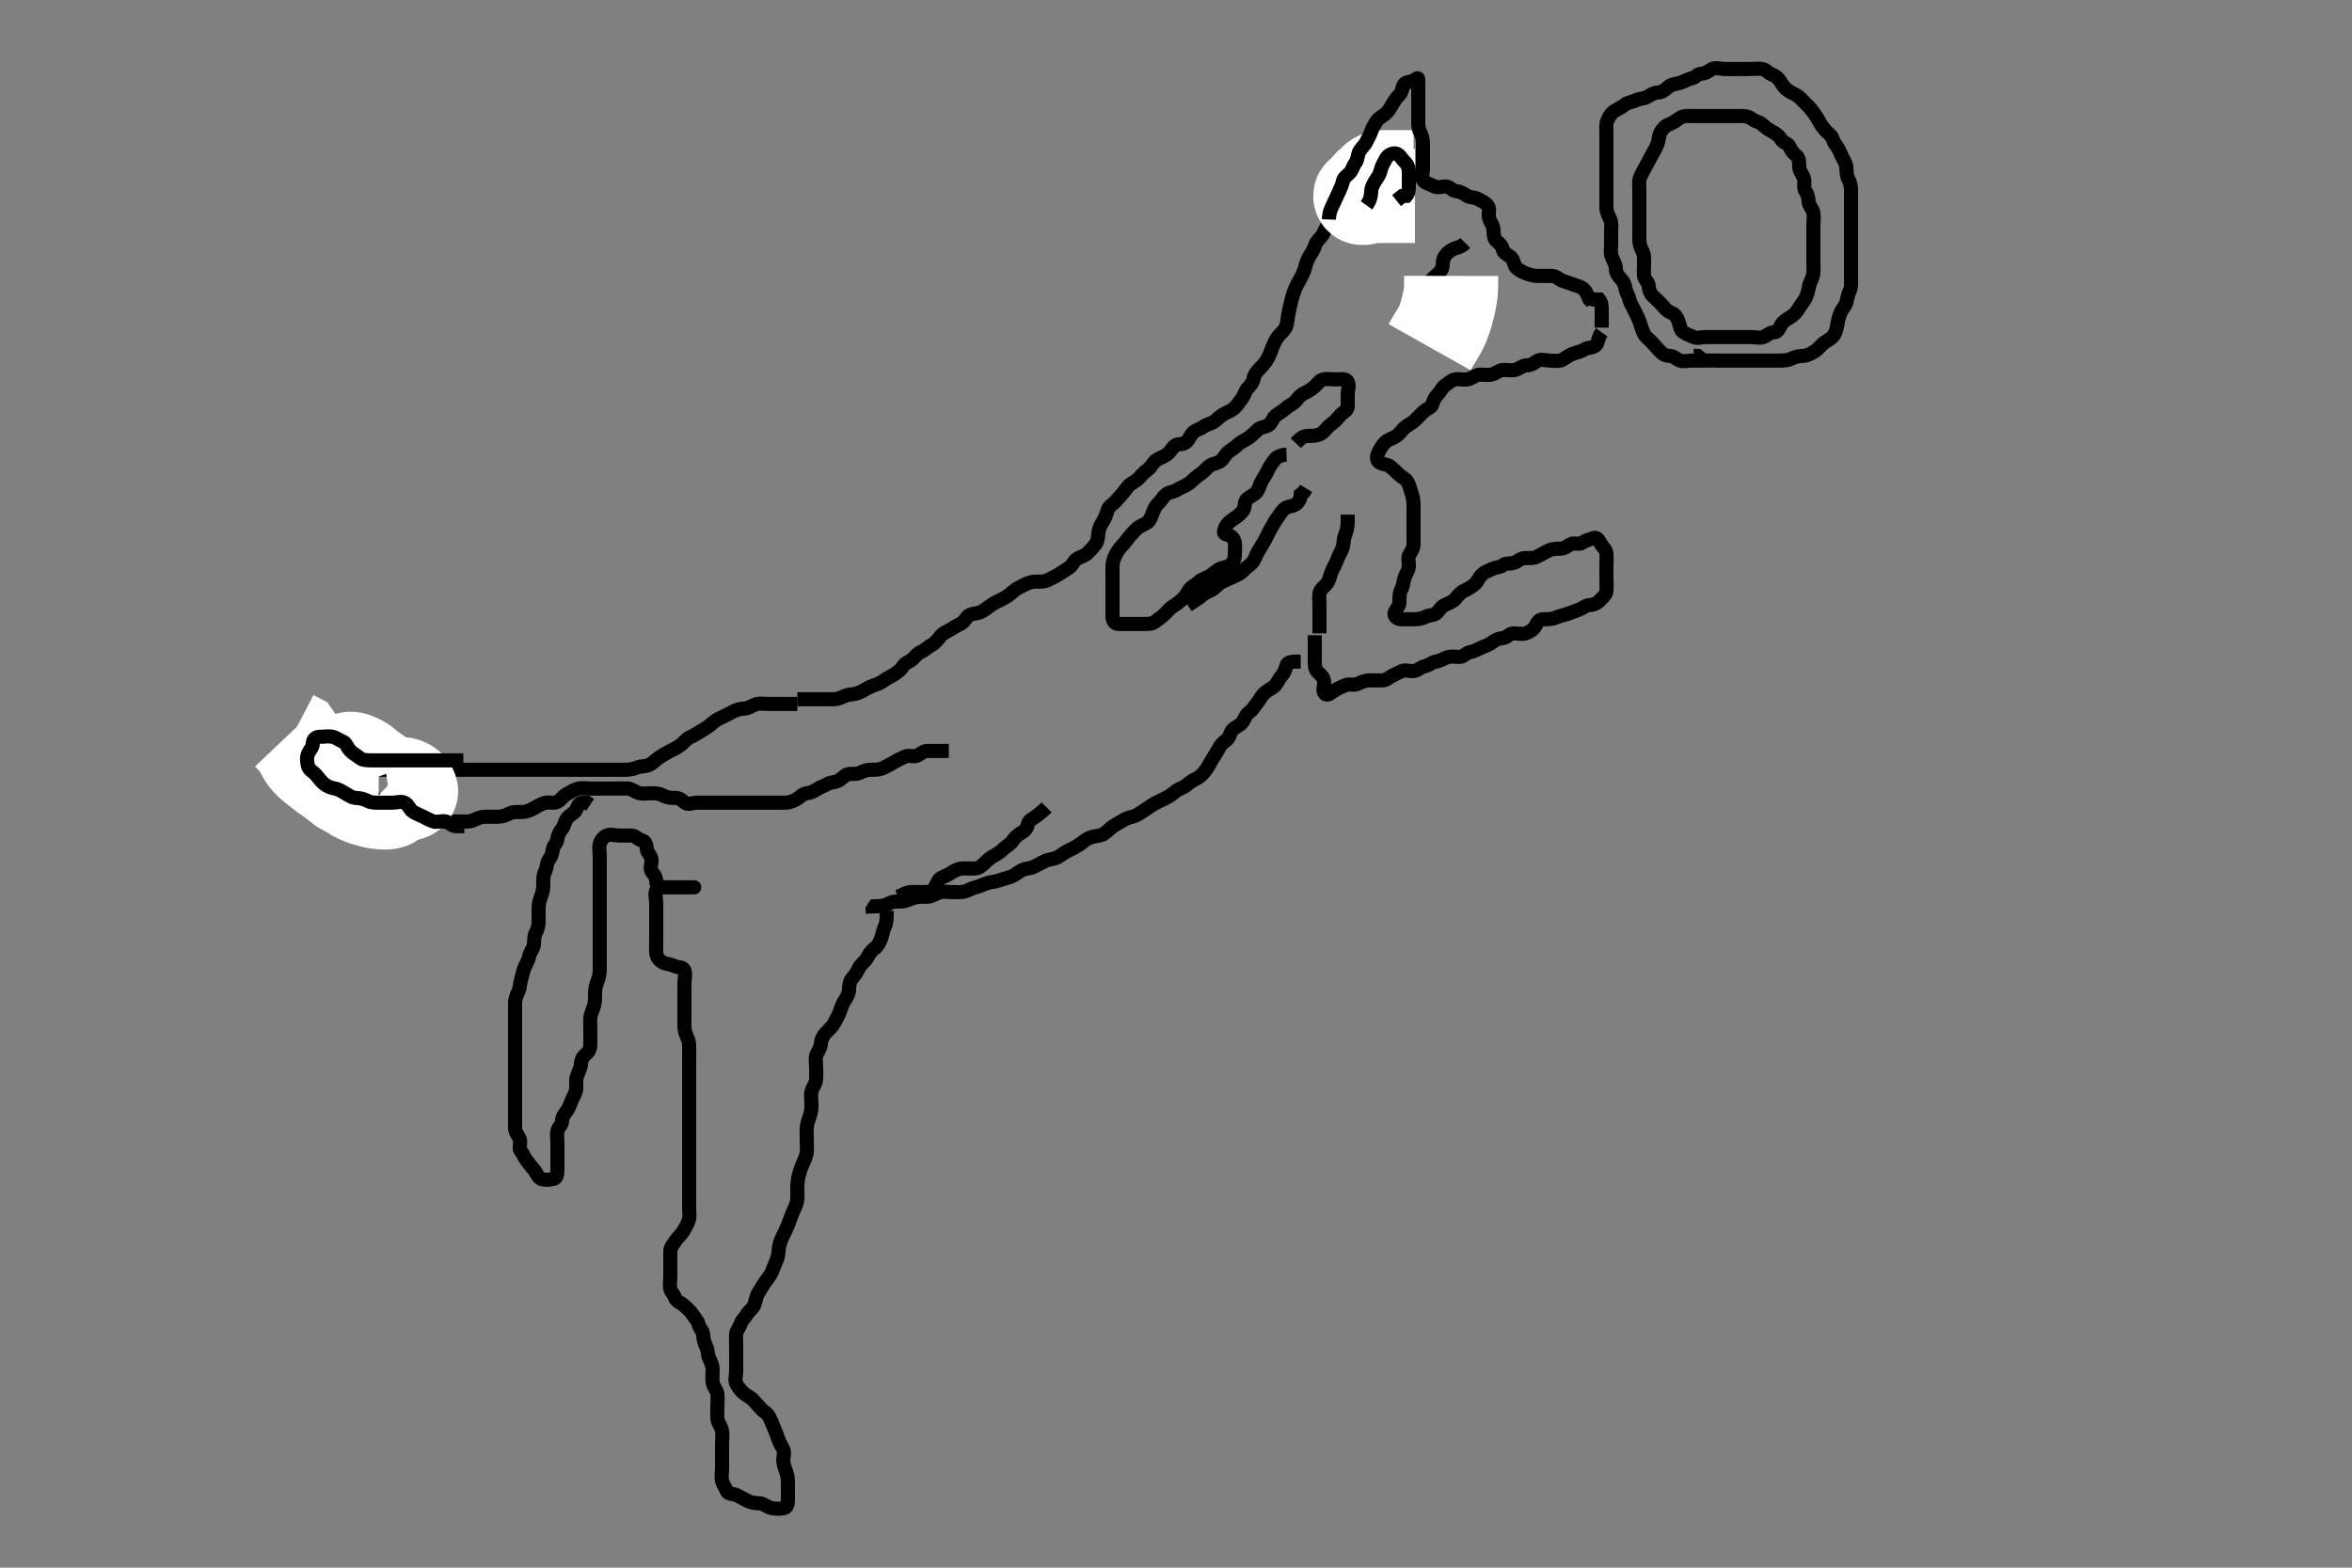 <svg width="500" height="333.333" xmlns="http://www.w3.org/2000/svg" xmlns:svg="http://www.w3.org/2000/svg" xmlns:xlink="http://www.w3.org/1999/xlink">
 <rect width="100%" height="100%" fill="#808080" stroke="none"/>
 <!-- Created with SVG-edit - http://svg-edit.googlecode.com/ -->
 <g display="inline" class="layer">
  <title>Layer 1</title>
  <path t="0,288,305,322,339,357,374,391,391,408,432,471,504,522,546,564,581,601,601,642,659,689,689,707,724,742,761,782,799,829,829,850,880,900,900,916,934,952,967,986,1003,1003,1026,1082,1100,1117,1117,1138,1155,1178,1178,1195,1212,1212,1234,1251,1267,1285,1285,1314,1334,1352,1368,1368,1385,1402,1419,1436,1453,1475,1492,1510,1531,1531,1610,1643,1676,1707,1740,1764,1796,1796,1813,1830,1853,1875,1925,1948,1972,1996,1996,2028,2045,2062,2079,2103,2142,2159,2177,2194,2211,2228,2253,2253,2271,2288,2307,2322,2340,2357,2374,2392,2392,2413,2447,2465,2482,2499,2519,2519,2533,2552,2574,2591,2622,2646,2678,2710,2727,2727,2745,2762,2782,2814,2831,2849,2865,2883,2883,2911,2911,2943,2977,2994,2995,3012,3046,3063,3063,3087,3104,3121,3139,3156,3156,3184,3201,3221,3240,3257,3288,3327,3360,3399" d="M371.5,71.667C369.8,71.667 368.9,71.667 368,71.667C367.1,71.667 366.2,71.667 365.299,71.667C364.333,71.667 363.5,71.667 362.522,71.667C361.667,71.667 360.788,72.06 359.936,71.631C359.237,71.278 358.542,71.1 357.785,70.581C357.162,70.154 357.095,69.041 356.784,68.236C356.436,67.335 356.029,66.765 355.179,66.445C354.331,66.126 353.794,65.372 353.216,64.751C352.631,64.122 352.085,63.583 351.447,63.019C350.852,62.494 350.537,61.666 350.5,60.867C350.457,59.949 349.584,59.512 349.5,58.667C349.421,57.871 349.5,56.967 349.5,56.067C349.5,55.167 349.594,54.22 349.147,53.367C348.753,52.614 348.501,51.867 348.5,50.952C348.499,50.056 348.5,49.146 348.5,48.183C348.5,47.492 348.5,46.424 348.5,45.567C348.5,44.667 348.5,43.867 348.5,43.031C348.5,42.014 348.5,41.319 348.5,40.303C348.5,39.367 348.336,38.409 348.721,37.567C349.027,36.897 349.482,36.043 349.925,35.267C350.339,34.543 350.734,33.708 351.147,32.967C351.573,32.203 352.04,31.462 352.379,30.567C352.682,29.766 352.594,28.87 353,28.167C353.457,27.376 353.965,26.75 354.821,26.445C355.66,26.147 356.364,25.596 357.111,25.092C357.84,24.6 358.8,24.667 359.7,24.667C360.6,24.667 361.5,24.667 362.3,24.667C363.2,24.667 364.1,24.667 365,24.667C365.889,24.667 366.785,24.667 367.7,24.667C368.6,24.667 369.5,24.667 370.3,24.667C371.2,24.667 371.901,24.867 372.584,25.383C373.199,25.847 374.042,25.893 374.721,26.545C375.301,27.102 375.974,27.56 376.7,27.951C377.555,28.41 378.218,28.889 378.667,29.667C379.026,30.288 380.204,30.534 380.489,31.277C380.8,32.089 381.232,32.518 381.889,33.103C382.582,33.719 382.452,34.768 382.5,35.667C382.543,36.47 383.28,37.144 383.5,37.952C383.741,38.834 383.302,39.865 383.784,40.584C384.226,41.243 384.442,41.854 384.5,42.905C384.547,43.754 385.3,44.324 385.479,45.167C385.666,46.047 385.5,46.967 385.5,47.867C385.5,48.767 385.5,49.667 385.5,50.467C385.5,51.367 385.5,52.267 385.5,53.167C385.5,54.067 385.5,54.967 385.5,55.867C385.5,56.767 385.605,57.683 385.415,58.552C385.241,59.346 384.679,60.158 384.536,61.02C384.384,61.94 384.193,62.713 383.784,63.467C383.351,64.264 382.771,64.883 382.333,65.667C381.97,66.319 381.267,67.063 380.5,67.5C379.72,67.944 379.019,68.422 378.621,69.109C378.186,69.862 377.98,70.641 377.1,70.667C376.111,70.695 375.626,71.392 374.889,71.656C374.052,71.956 373.1,71.667 372.2,71.667L371.301,71.667" id="svg_1" stroke-width="3" stroke="#000" fill="none"/>
  <path t="4114,4417,4417,4457,4514,4556,4587,4604,4641,4667,4715,4732,4749,4790,4809,4826,4845,4862,4879,4896,4896,4913,4931,4931,4949,4964,4998,4998,5035,5035,5099,5116,5141,5190,5210,5227,5260,5285,5302,5325,5345,5345,5362,5379,5395,5413,5430,5447,5469,5469,5493,5528,5549,5563,5563,5580,5597,5598,5615,5615,5633,5650,5650,5678,5725,5747,5747,5764,5780,5820,5869,5904,5922,5922,5940,5957,5975,5992,6013,6031,6048,6071,6103,6103,6127,6161,6191,6230,6230,6255,6304,6304,6343,6368,6400,6455,6472,6489,6507,6532,6550,6566,6583,6600,6624,6642,6689,6689,6705,6729,6761,6782,6801,6835,6852,6869,6887,6905,6905,6922,6922,6939,6956,6956,6973,6993,7025,7026,7058,7075,7075,7093,7110,7127,7144,7162,7182,7182,7199,7216,7233,7249,7267,7282,7299,7322,7340,7340,7357,7374,7392,7409,7427,7427,7444,7444,7461,7478,7506,7531,7550,7567,7584,7584,7584,7600,7601,7627,7651,7685,7702,7703,7732,7770,7788,7788,7805,7822,7823,7840,7860,7894,7894,7916,7917,7917,7929,7929,7956,7956,7980,7997,8019,8037,8053,8084,8103,8147,8172,8189,8207,8207,8224,8224,8242,8260,8277,8277,8301,8320,8341,8373,8390,8413,8438,8486,8533,8533,8558,8582,8662,8679,8697,8726,8773,8821" d="M362.5,76.667C361.5,76.667 360.7,76.667 359.8,76.667C358.857,76.667 357.921,76.969 357.111,76.656C356.318,76.35 355.795,75.678 354.936,75.667C354,75.654 353.37,75.21 352.784,74.583C352.141,73.894 351.649,73.33 351.075,72.692C350.554,72.113 349.782,71.65 349.447,70.905C349.062,70.047 348.846,69.321 348.553,68.424C348.273,67.569 347.834,66.846 347.475,66.067C347.056,65.159 346.582,64.485 346.415,63.78C346.184,62.809 345.671,62.175 345.521,61.188C345.384,60.287 344.949,59.656 344.479,59.167C343.951,58.616 343.513,57.962 343.5,57.067C343.487,56.167 342.957,55.463 342.621,54.567C342.303,53.716 342.5,52.867 342.5,51.967C342.5,51.067 342.5,50.167 342.5,49.267C342.5,48.367 342.664,47.409 342.279,46.567C341.973,45.897 341.505,45.103 341.5,44.146C341.495,43.256 341.5,42.345 341.5,41.667C341.5,40.552 341.5,39.667 341.5,38.91C341.5,38.014 341.5,37.151 341.5,36.167C341.5,35.345 341.5,34.492 341.5,33.552C341.5,32.567 341.5,31.667 341.5,30.867C341.5,29.967 341.5,29.067 341.5,28.167C341.5,27.277 341.362,26.33 341.721,25.567C342.086,24.791 342.543,24.008 343.204,23.614C343.989,23.147 344.823,22.757 345.475,22.241C346.141,21.714 347.035,21.72 347.8,21.314C348.646,20.866 349.431,21.06 350.215,20.581C351.018,20.091 351.601,19.714 352.5,19.667C353.303,19.624 354.042,19.068 354.721,18.445C355.283,17.93 356.227,17.853 357.1,17.631C357.962,17.411 358.711,16.833 359.6,16.666C360.396,16.517 360.856,15.695 361.7,15.667C362.599,15.636 363.169,15.118 363.857,14.724C364.677,14.254 365.699,14.667 366.553,14.667C367.5,14.667 368.3,14.667 369.2,14.667C370.1,14.667 371,14.667 371.9,14.667C372.796,14.667 373.676,14.538 374.6,14.667C375.402,14.779 375.88,15.556 376.667,15.833C377.503,16.128 378.214,16.788 378.583,17.467C378.977,18.192 379.619,18.978 380.3,19.381C381.127,19.871 382.005,20.182 382.6,20.767C383.205,21.361 383.909,22.057 384.5,22.667C385.073,23.258 385.597,24.064 386.075,24.728C386.592,25.446 386.839,26.164 387.379,26.888C387.942,27.644 388.352,28.078 389.064,28.692C389.673,29.218 389.667,30.094 390.216,30.751C390.733,31.369 391.113,32.249 391.475,33.067C391.822,33.851 392.415,34.654 392.499,35.467C392.591,36.362 392.488,37.292 392.925,38.067C393.335,38.793 393.5,39.667 393.5,40.424C393.5,41.319 393.5,42.183 393.5,43.146C393.5,44.067 393.5,44.967 393.5,45.865C393.5,46.776 393.5,47.539 393.5,48.667C393.5,49.467 393.5,50.267 393.5,51.262C393.5,52.01 393.5,53.031 393.5,53.865C393.5,54.833 393.5,55.667 393.5,56.467C393.5,57.367 393.5,58.303 393.5,59.151C393.5,60.014 393.614,61.083 393.216,61.867C392.881,62.526 392.717,63.392 392.5,64.309C392.315,65.095 391.656,65.619 391.301,66.436C390.982,67.172 390.75,67.978 390.553,69.205C390.424,70.002 390.177,70.938 389.699,71.465C389.044,72.188 388.161,72.557 387.525,73.092C386.876,73.638 386.445,74.311 385.699,74.751C384.998,75.164 384.201,75.638 383.3,75.667C382.4,75.695 381.536,75.895 380.864,76.241C380.052,76.66 379.153,76.664 378.136,76.667C377.3,76.669 376.4,76.667 375.615,76.667C374.685,76.667 373.669,76.667 372.889,76.667C372,76.667 371.1,76.667 370.2,76.667C369.301,76.667 368.333,76.667 367.5,76.667C366.7,76.667 365.8,76.667 364.857,76.667C363.979,76.667 363.1,76.667 362.204,76.662L361.5,76.167L360.889,75.677L360.021,75.646" id="svg_2" stroke-width="3" stroke="#000" fill="none"/>
  <path t="10817,11080,11098,11135,11135,11152,11170,11188,11217,11217,11234,11251,11273,11273,11298,11336,11353,11353,11371,11406,11429,11429,11466,11483,11513,11537,11554,11580,11580,11600,11626,11645,11662,11678,11678,11706,11738,11755,11773,11790,11807,11913,12026,12026,12066,12101,12118,12210,12230,12246,12314,12314,12340,12357,12357,12380,12427,12446,12463,12481,12523,12556,12574,12619,12637,12654,12676,12924,12953,12954,12981,13003,13029,13076,13094,13142,13174,13223,13223,13240,13257,13257,13286,13318,13342,13360,13405,13447,13470,13488,13505,13535,13559,13576,13576,13593,13654,13679,13696,13713,13743,13798,13820,13839,13885,13886,13926,13953,14014,14037,14054,14159,14359,14392,14425,14457,14489,14521,14521,14538,14561,14600,14620,14636,14653,14653,14670,14687,14704,14722,14739,14756,14756,14774,14791,14808,14825,14843,14860,14882,14929,14929,14954,14994,15035,15054,15070,15088,15104,15123,15154,15172,15188,15219,15242,15242,15259,15291,15324,15347,15365,15382,15412,15474,15492,15509,15527,15548,15851,16012,16084,16084,16140,16236,16334,16335,16366,16405,16445,16470,16502,16534,16566,16584,16601,16637,16660,16677,16695,16719,16736,16753,16770,16770,16788,16810,16810,16827,16827,16878,16878,16926,16951,16968,16969,17000,17024,17080,17098,17144,17144,17161,17216,17233,17233,17250,17286,17335,17336,17353,17377,17416,17433,17451,17469,17486,17503,17503,17520,17545,17562,17579,17596,17596,17613,17631,17648,17683,17700,17700,17718,17736,17763,17778,17796,17813,17857,18619,18700,18718,18734,18752,18752,18795,18835,18908,19156,19204,19238,19286,19517,19535,19553,19553,19570,19588,19605,19605,19622,19639,19656,19679,19703,19720,19720,19751,19790" d="M340.5,70.667C339.621,71.888 339.8,73.002 339.167,73.5C338.514,74.014 337.501,73.861 336.796,74.314C336.047,74.795 335.023,74.968 334.325,75.241C333.395,75.606 332.815,76.126 332.057,76.545C331.4,76.908 330.257,76.667 329.4,76.667C328.5,76.667 327.564,76.264 326.785,76.752C326.045,77.216 325.5,77.667 324.7,77.667C323.667,77.667 323.059,78.353 322.2,78.609C321.336,78.867 320.399,78.619 319.5,78.667C318.697,78.709 318.078,79.353 317.2,79.609C316.334,79.863 315.399,79.619 314.5,79.667C313.697,79.709 312.963,80.414 312.1,80.631C311.226,80.85 310.287,80.517 309.4,80.667C308.548,80.811 308.038,81.383 307.279,81.888C306.644,82.311 306.315,83.152 305.667,83.833C305.064,84.467 304.756,85.059 304.496,85.962C304.29,86.674 303.28,86.93 302.7,87.468C301.975,88.14 301.402,88.769 300.8,89.367C300.103,90.059 299.266,90.347 298.584,90.951C297.989,91.477 297.559,92.244 296.889,92.692C296.154,93.184 295.198,93.428 294.584,93.951C293.93,94.507 293.56,95.217 293.147,95.967C292.686,96.805 292.548,97.785 293.111,98.231C293.88,98.84 294.897,98.668 295.5,99.167C296.156,99.709 296.708,100.227 297.379,100.888C297.994,101.494 298.789,101.746 299.216,102.468C299.669,103.234 299.802,104.143 300.075,104.841C300.439,105.772 300.5,106.767 300.5,107.667C300.5,108.5 300.5,109.314 300.5,110.277C300.5,111.167 300.5,112.067 300.5,112.967C300.5,113.867 300.5,114.767 300.5,115.667C300.5,116.467 300.186,117.054 299.667,117.833C299.196,118.541 299.516,119.583 299.5,120.371C299.482,121.267 298.882,121.977 298.585,122.867C298.299,123.724 298.279,124.633 297.925,125.267C297.444,126.128 297.501,127.067 297.5,127.967C297.499,128.865 296.929,129.342 296.536,130.103C296.141,130.867 296.935,131.649 297.8,131.667C298.7,131.685 299.6,131.667 300.5,131.667C301.3,131.667 302.2,131.609 303,131.167C303.8,130.724 304.88,130.913 305.447,130.309C306.068,129.649 306.329,129.018 307.2,128.614C308.031,128.228 308.957,127.888 309.475,127.231C309.984,126.584 310.534,125.924 311.3,125.583C312.044,125.251 312.839,124.776 313.475,124.241C314.124,123.695 314.38,122.827 315.021,122.188C315.664,121.546 316.535,121.337 317.3,120.951C318.093,120.55 319.039,120.632 319.521,120.167C320.072,119.635 321.05,119.949 321.889,119.656C322.644,119.393 323.204,118.695 324.167,118.667C325.02,118.641 325.945,118.762 326.7,118.383C327.567,117.947 328.288,117.561 329,117.167C329.886,116.676 330.8,116.667 331.7,116.667C332.6,116.667 333.109,116.159 333.857,115.724C334.588,115.299 335.732,115.911 336.416,115.383C337.043,114.898 337.833,114.759 338.6,114.445C339.426,114.108 339.807,114.713 340.216,115.467C340.649,116.264 341.416,116.821 341.5,117.667C341.579,118.463 341.5,119.367 341.5,120.267C341.5,121.167 341.5,122.067 341.5,122.967C341.5,123.867 341.589,124.771 341.5,125.667C341.416,126.512 340.678,127.023 340.147,127.614C339.568,128.26 338.796,128.626 337.833,128.667C337,128.702 336.489,129.365 335.639,129.641C335.006,129.847 334.042,130.277 333.179,130.545C332.352,130.802 331.417,131.016 330.747,131.314C329.882,131.698 328.984,131.661 328.021,131.667C327.204,131.672 326.81,132.311 326.416,133.099C326.065,133.801 325.251,134.364 324.333,134.667C323.492,134.944 322.5,134.64 321.7,134.667C320.856,134.695 320.346,135.583 319.5,135.667C318.704,135.745 318.012,135.955 317.279,136.545C316.632,137.066 315.8,137.314 315,137.667C314.2,138.019 313.396,138.517 312.5,138.667C311.662,138.807 311.218,139.624 310.4,139.667C309.501,139.714 308.666,139.471 307.8,139.724C306.922,139.98 306.191,140.531 305.3,140.668C304.384,140.809 303.844,141.465 302.9,141.656C302.038,141.83 301.504,142.486 300.667,142.667C299.81,142.851 298.909,142.323 298.042,142.688C297.311,142.995 296.698,143.303 295.936,143.703C295.178,144.1 294.699,144.666 293.8,144.667C292.857,144.667 291.979,144.664 291.1,144.667C290.2,144.669 289.362,145.053 288.7,145.383C287.857,145.803 286.821,145.324 286.021,145.688C285.248,146.039 284.588,146.302 283.857,146.724C283.046,147.192 282.268,148.101 281.667,147.5C281.066,146.899 281.536,145.866 281.5,144.967C281.464,144.065 280.733,143.446 280.205,142.967C279.436,142.268 279.5,141.267 279.5,140.367C279.5,139.467 279.5,138.567 279.5,137.667L279.5,136.867L279.5,135.967L279.5,135.067" id="svg_3" stroke-width="3" stroke="#000" fill="none"/>
  <path t="21127,21286,21311,21382,21400,21417,21437,21437,21457,21510,21510,21527,21527,21544,21562,21580,21598,21616,21633,21633,21650,21667,21667,21688,21688,21705,21722,21722,21741,21757,21773,21773,21773,21791,21791,21791,21807,21807,21825,21841,21859,21859,21876,21893,21893,21911,21929,21946,21946,21963,21981,21999,21999,22016,22016,22033,22033,22051,22051,22074,22086,22086,22086,22107,22123,22123,22140,22140,22157,22157,22174,22174,22191,22191,22191,22208,22208,22224,22224,22241,22241,22258,22275,22293,22293,22308,22308,22326,22326,22343,22344,22360,22381,22381,22395,22396,22413,22413,22430,22430,22448,22448,22465,22465,22483,22500,22500,22517,22534,22534,22551,22569,22586,22586,22603,22603,22627,22628,22668,22686,22703,22731,22731,22761,22834,23026,23067" d="M276.5,140.667C274.8,140.667 273.71,140.67 273.501,141.468C273.274,142.339 272.969,143.157 272.4,143.767C271.848,144.358 271.523,145.349 270.931,145.867C270.232,146.478 269.365,146.844 268.805,147.367C268.084,148.039 267.717,148.96 267.147,149.614C266.628,150.211 266.298,150.974 265.5,151.5C264.841,151.935 264.652,152.778 264.167,153.5C263.64,154.283 262.58,154.574 262.042,155.167C261.479,155.786 261.397,156.905 260.699,157.381C259.949,157.892 259.485,158.372 259.057,159.209C258.679,159.95 258.3,160.443 257.667,161.5C257.248,162.199 256.856,163.041 256.3,163.781C255.84,164.394 255.165,165.172 254.3,165.583C253.543,165.942 252.842,166.417 252.2,166.962C251.445,167.603 250.646,167.676 249.9,168.277C249.137,168.892 248.466,169.409 247.7,169.751C246.956,170.083 246.142,170.488 245.299,170.952C244.689,171.287 243.836,171.948 243.153,172.367C242.371,172.845 241.77,173.387 240.847,173.614C239.999,173.823 239.145,174.132 238.333,174.667C237.69,175.09 236.94,175.409 236.136,176.067C235.459,176.621 234.9,177.336 234.015,177.583C233.308,177.779 232.277,177.833 231.521,178.188C230.634,178.604 230.032,179.213 229.179,179.767C228.502,180.205 227.892,180.454 226.905,180.967C226.152,181.357 225.44,181.96 224.747,182.309C223.899,182.738 222.956,182.689 222.136,183.092C221.266,183.519 220.448,183.974 219.743,184.314C218.892,184.724 218.101,184.595 217.253,185.024C216.56,185.374 215.697,186.107 214.984,186.381C214.147,186.703 213.185,186.906 212.479,187.167C211.509,187.525 210.673,187.497 209.667,187.833C208.96,188.07 208.17,188.504 207.325,188.692C206.372,188.904 205.777,189.43 204.847,189.609C203.998,189.774 203.125,189.667 202.179,189.667C201.325,189.667 200.332,189.488 199.5,189.833C198.716,190.159 198,190.656 197.089,190.667C196.179,190.677 195.463,190.605 194.5,190.833C193.692,191.025 192.679,191.574 191.947,191.656C190.985,191.764 190.055,191.571 189.3,191.951C188.433,192.386 187.7,192.665 186.8,192.667L185.936,192.703L185.505,193.371L185.536,194.231" id="svg_4" stroke-width="3" stroke="#000" fill="none"/>
  <path t="24087,24311,24334,24346,24363,24363,24383,24383,24401,24418,24436,24453,24470,24470,24487,24505,24523,24523,24541,24558,24558,24576,24595,24612,24629,24629,24629,24647,24679,24696,24696,24714,24714,24731,24731,24752,24752,24776,24793,24813,24813,24832,24846,24847,24865,24865,24881,24881,24896,24915,24930,24930,24948,24948,24965,24965,24982,24982,24999,24999,25025,25025,25042,25059,25077,25077,25093,25093,25093,25093,25115,25115,25131,25149,25168,25168,25184,25184,25199,25199,25199,25220,25220,25220,25231,25231,25231,25251,25251,25251,25267,25282,25283,25301,25301,25317,25317,25334,25334,25352,25352,25369,25387,25387,25404,25404,25426,25461,25483,25501,25609,25657,25657,25705,25723,25740,25756,25773,25795,25818,25835,25836,25898,25916,25934,25970,26045,26060,26084,26101,26134,26151,26169,26188,26222,26244,26261,26278,26300,26301,26317,26348,26372,26389,26409,26423,26441,26441,26458,26459,26459,26475,26515,26515,26549,26573,26590,26613,26772,26805,26837,26854,26872,26889,26907,26909,26948,26948,26949,26958,26976,26976,26998,27015,27053,27072,27088,27105,27134,27156,27173,27187,27187,27203,27222,27222,27246,27246,27269,27281,27298,27316,27316,27343,27343,27367,27383,27403,27420,27440,27440,27454,27474,27488,27507,27523,27541,27542,27567,27584,27605,27621,27642,27642,27664,27720,27744,27756,27784,27816,27816,27863,27896,27896,27913,27942,27958,27991,28041,28061,28076,28092,28110,28127,28145,28145,28163,28180,28197,28214,28231,28249,28312,28312,28329,28346,28363,28386,28410,28426,28450,28466,28483,28514,28538,28589,28607,28607,28624,28624,28624,28641,28641,28657,28657,28674,28674,28691,28691,28708,28708,28724,28724,28724,28741,28741,28758,28775,28776,28793,28810,28827,28827,28844,28845,28862,28862,28862,28879,28879,28896,28896,28913,28913,28930,28930,28947,28965,28983,29000,29000,29017,29018,29034,29034,29082,29107,29154,29210,29251,29291,29291,29355,29404,29451,29515,29549,29549,29652,29677,29694,29711,29733,29860,29916,29950,29966,29983,29984,30001,30019,30038,30085,30133,30237,30270,30309,30374,30374,30399,30582,30625,30642,30642,30659,30679,30697,30728,30766,30800,30847,30887,30912,30936,30976,31001,31024,31071,31089,31151,31152,31169,31201,31264,31352,31392,31432,31472,31505,31505,31534,31569,31609,31699,31716,31733,31754,31755,31796,31827,31844,31861,31878,31878,31896,31915,31932,31948,31966,31983,32000,32001,32018,32018,32036,32036,32053,32053,32071,32088,32088,32105,32122,32122,32140,32140,32174,32196,32196,32213,32213,32234,32249,32249,32267,32267,32283,32283,32301,32316,32335,32364,32383,32404,32421,32421,32439,32459,32459,32473,32473,32491,32507,32507,32525,32525,32543,32561,32579,32595,32596,32613,32631,32700,32733,32752,32769,32789,32813,32830,32848,32870,32919,32942,32959,32976,32976,33013,33085,33135,33158,33190,33207,33225,33242,33260,33260,33277,33293,33327,33344,33391,33415,33432,33457,33474,33489,33510,33510,33524,33540,33558,33575,33576,33593,33594,33611,33628,33628,33629,33645,33645,33662,33662,33662,33663,33680,33680,33680,33697,33697,33714,33714,33732,33732,33753,33799,33824,33842,33859,33859,33877,33877,33896,33896,33951,33984,34008,34025,34042,34060,34078,34078,34112,34129,34147,34164,34181,34181,34199,34216,34249,34266,34283,34283,34300,34300,34329,34393,34410,34428,34457,34474,34492,34509,34552,34578,34595,34614,34614,34634,34665,34682,34699,34716,34717,34777,34795,34812,34830,34914,35043,35075,35093" d="M188.5,193.667C188.5,195.467 188.47,196.269 188.075,197.077C187.628,197.991 187.65,198.713 187.279,199.645C186.97,200.42 186.514,201.286 185.889,201.692C185.151,202.172 184.736,202.934 184.279,203.767C183.908,204.442 183,205.001 182.621,205.767C182.202,206.613 181.846,207.227 181.204,207.967C180.626,208.633 180.519,209.467 180.5,210.367C180.481,211.267 180.023,212.048 179.5,212.833C179.076,213.47 178.879,214.214 178.475,215.256C178.148,216.099 177.72,216.811 177.331,217.552C176.894,218.383 176.294,218.821 175.522,219.645C174.93,220.277 174.553,221.148 174.511,221.841C174.446,222.903 173.926,223.474 173.585,224.236C173.264,224.954 173.5,226.041 173.5,226.988C173.5,227.688 173.553,228.669 173.489,229.456C173.404,230.508 172.814,231.07 172.557,231.967C172.308,232.835 172.5,233.833 172.5,234.667C172.5,235.645 172.47,236.429 172.147,237.324C171.875,238.08 171.58,238.863 171.521,239.667C171.448,240.664 171.5,241.646 171.5,242.5C171.5,243.362 171.602,244.275 171.479,245.188C171.369,246.006 170.959,246.7 170.5,247.833C170.292,248.347 169.987,249.158 169.785,249.983C169.544,250.971 169.505,251.82 169.5,252.91C169.496,253.767 169.592,254.679 169.443,255.424C169.256,256.358 168.781,257.122 168.4,258.088C168.192,258.616 167.92,259.449 167.5,260.5C167.214,261.215 166.789,262.057 166.4,262.867C166.009,263.682 165.738,264.344 165.584,265.349C165.463,266.141 165.539,266.944 165.075,267.995C164.713,268.814 164.475,269.576 164.064,270.492C163.744,271.205 163.171,271.892 162.7,272.551C162.166,273.296 161.799,274.013 161.204,274.914C160.785,275.55 160.68,276.534 160.333,277.5C160.084,278.193 159.169,278.774 158.785,279.467C158.321,280.305 157.748,280.62 157.505,281.371C157.214,282.266 156.584,282.821 156.5,283.667C156.421,284.463 156.5,285.367 156.5,286.267C156.5,287.167 156.5,288.067 156.5,288.967C156.5,289.867 156.5,290.767 156.5,291.667C156.5,292.467 156.137,293.464 156.536,294.231C156.931,294.99 157.417,295.615 158.111,296.231C158.769,296.815 159.583,297.083 160.147,297.719C160.77,298.421 161.266,298.975 161.853,299.614C162.378,300.186 163.12,300.46 163.479,301.188C163.864,301.967 164.149,302.611 164.447,303.377C164.745,304.14 165.162,305.074 165.415,305.867C165.689,306.728 166.049,307.336 166.443,308.024C166.915,308.847 166.447,309.836 166.521,310.688C166.606,311.674 166.962,312.442 167.216,313.181C167.507,314.028 167.5,314.988 167.5,315.841C167.5,316.781 167.5,317.667 167.5,318.614C167.5,319.371 167.503,320.482 166.699,320.665C165.822,320.865 164.881,320.832 164,320.646C163.153,320.467 162.406,319.733 161.615,319.668C160.678,319.591 159.964,319.625 159.021,319.167C158.18,318.758 157.463,318.341 156.7,317.951C155.947,317.566 154.801,317.78 154.511,317.056C154.156,316.17 153.682,315.672 153.501,314.865C153.305,313.988 153.5,313.067 153.5,312.146C153.5,311.183 153.5,310.492 153.5,309.551C153.5,308.5 153.5,307.841 153.5,306.833C153.5,305.971 153.664,305.048 153.479,304.167C153.3,303.315 152.614,302.508 152.536,301.841C152.419,300.839 152.5,299.971 152.5,299.067C152.5,298.167 152.616,297.259 152.495,296.367C152.384,295.545 151.648,294.898 151.505,293.967C151.367,293.077 151.502,292.167 151.5,291.267C151.498,290.367 151.174,289.63 150.784,288.867C150.399,288.114 150.553,287.132 150.147,286.367C149.699,285.521 149.537,284.666 149.5,283.867C149.457,282.949 148.682,282.435 148.5,281.567C148.333,280.775 147.686,280.243 147.215,279.467C146.804,278.79 146.117,278.249 145.4,277.567C144.814,277.009 143.747,276.729 143.505,275.962C143.245,275.142 142.645,274.715 142.5,274.056C142.308,273.188 142.5,272.267 142.5,271.367C142.5,270.467 142.5,269.567 142.5,268.667C142.5,267.867 142.483,266.967 142.5,266.067C142.518,265.102 143.136,264.607 143.584,263.865C144.01,263.16 144.811,262.548 145.215,261.867C145.705,261.04 146.118,260.356 146.415,259.467C146.701,258.609 146.5,257.641 146.5,256.865C146.5,255.967 146.5,255.067 146.5,254.167C146.5,253.267 146.5,252.371 146.5,251.445C146.5,250.566 146.5,249.696 146.5,248.897C146.5,248.146 146.5,247.349 146.5,246.124C146.5,245.271 146.5,244.268 146.5,243.503C146.5,242.551 146.5,241.783 146.5,240.831C146.5,240.065 146.5,239.062 146.5,238.209C146.5,237.245 146.5,236.452 146.5,235.677C146.5,234.636 146.5,233.784 146.5,232.841C146.5,231.833 146.5,231.077 146.5,230.167C146.5,229.256 146.5,228.345 146.5,227.492C146.5,226.549 146.5,225.697 146.5,224.897C146.5,224.146 146.538,223.349 146.495,222.128C146.468,221.327 146.06,220.462 145.784,219.783C145.413,218.872 145.501,218.065 145.5,217.071C145.499,216.152 145.5,215.188 145.5,214.267C145.5,213.367 145.5,212.465 145.5,211.781C145.5,210.831 145.5,210.065 145.5,209.071C145.5,208.152 145.812,207.128 145.489,206.277C145.213,205.548 144.055,205.762 143.3,205.383C142.433,204.947 141.589,205.032 140.857,204.609C140.046,204.142 139.543,203.385 139.5,202.567C139.453,201.668 139.5,200.867 139.5,199.833C139.5,199.056 139.5,198.167 139.5,197.267C139.5,196.367 139.5,195.467 139.5,194.567C139.5,193.641 139.5,192.905 139.5,192.014C139.5,191.151 139.157,190.116 139.511,189.277C139.84,188.495 141,188.667 141.9,188.667C142.8,188.667 143.7,188.667 144.6,188.667C145.5,188.667 146.3,188.667 147.2,188.667C148.086,188.667 147.4,188.667 146.5,188.667C145.7,188.667 144.8,188.667 143.9,188.667C143,188.667 142.1,188.667 141.2,188.667C140.301,188.666 139.529,188.311 139.5,187.367C139.473,186.468 139.131,186.068 138.585,185.381C138.076,184.74 138.549,183.665 138.5,182.751C138.457,181.947 137.602,181.344 137.521,180.646C137.41,179.694 137.269,178.845 136.416,178.667C135.608,178.498 135.144,177.695 134.3,177.667C133.401,177.636 132.5,177.667 131.7,177.667C130.8,177.667 129.818,177.278 128.936,177.667C128.316,177.94 127.724,178.609 127.504,179.428C127.275,180.285 127.5,181.097 127.5,182.103C127.5,182.967 127.5,183.867 127.5,184.767C127.5,185.667 127.5,186.467 127.5,187.367C127.5,188.267 127.5,189.167 127.5,190.067C127.5,190.967 127.5,191.867 127.5,192.767C127.5,193.552 127.5,194.503 127.5,195.268C127.5,196.267 127.5,197.067 127.5,198.065C127.5,198.831 127.5,199.91 127.5,200.767C127.5,201.552 127.5,202.492 127.5,203.5C127.5,204.292 127.502,205.149 127.5,205.957C127.498,207.028 127.333,207.833 127,208.667C126.667,209.5 126.503,210.362 126.5,211.188C126.497,212.152 126.542,212.895 126.279,213.867C126.062,214.665 125.565,215.638 125.504,216.362C125.429,217.264 125.5,218.167 125.5,219.067C125.5,219.967 125.5,220.867 125.5,221.767C125.5,222.667 125.355,223.497 124.649,224.067C123.861,224.702 123.547,225.304 123.496,226.319C123.46,227.015 123,227.851 122.667,228.833C122.395,229.634 122.517,230.5 122.5,231.362C122.482,232.267 121.973,233.012 121.584,233.867C121.237,234.63 121.052,235.485 120.475,236.231C119.991,236.856 119.519,237.468 119.5,238.367C119.481,239.231 118.646,239.711 118.501,240.468C118.333,241.351 118.5,242.267 118.5,243.167C118.5,244.146 118.5,245.024 118.5,245.867C118.5,246.767 118.5,247.667 118.5,248.467C118.5,249.367 118.503,250.482 117.699,250.665C116.822,250.865 115.822,251.007 115.021,250.646C114.288,250.315 114.056,249.274 113.4,248.567C112.85,247.973 112.388,247.293 111.853,246.614C111.395,246.034 111.208,245.328 110.667,244.667C110.208,244.106 110.815,243 110.479,242.188C110.172,241.445 109.518,240.806 109.5,239.833C109.486,239.077 109.5,238.167 109.5,237.267C109.5,236.362 109.5,235.5 109.5,234.667C109.5,233.688 109.5,232.868 109.5,231.995C109.5,231.124 109.5,230.146 109.5,229.349C109.5,228.351 109.5,227.667 109.5,226.5C109.5,225.709 109.5,224.856 109.5,224.265C109.5,223.068 109.5,222.188 109.5,221.352C109.5,220.352 109.5,219.477 109.5,218.467C109.5,217.688 109.5,216.833 109.5,215.971C109.5,215.067 109.498,214.167 109.5,213.267C109.502,212.367 109.881,211.518 110.216,210.781C110.55,210.048 110.538,209.052 110.784,208.268C111.029,207.487 111.15,206.472 111.557,205.614C111.934,204.82 112.348,204.152 112.511,203.267C112.664,202.435 113.415,201.679 113.499,200.867C113.591,199.971 113.488,199.042 113.925,198.267C114.335,197.54 114.5,196.667 114.5,195.867C114.5,194.967 114.495,194.067 114.5,193.167C114.505,192.256 114.728,191.348 115,190.667C115.389,189.692 115.499,188.868 115.5,187.952C115.501,187.056 115.447,186.132 115.853,185.367C116.301,184.521 116.163,183.518 116.667,182.833C117.147,182.18 117.411,181.562 117.5,180.667C117.584,179.821 118.429,179.23 118.489,178.481C118.564,177.556 118.948,176.916 119.475,176.231C119.977,175.577 120.114,174.546 120.584,173.952C121.169,173.213 122.108,172.928 122.464,172.231C122.855,171.464 122.936,170.703 123.9,170.667L124.796,170.671L125.464,171.113" id="svg_5" stroke-width="3" stroke="#000" fill="none"/>
  <path t="36924,37069,37087,37087,37108,37108,37173,37191,37208,37208,37225,37243,37269,37286,37304,37304,37321,37339,37357,37374,37374,37391,37391,37409,37409,37426,37443,37443,37460,37477,37477,37494,37494,37514,37514,37531,37531,37550,37566,37582,37598,37616,37616,37632,37632,37653,37678,37712,37734,37751,37768,37786,37786,37804,37821,37846,37846,37880,37900,37917,37917,37934,37949,37949,37983,38000,38018,38036,38053,38053,38069,38087,38087,38104,38121,38121,38138,38138,38155,38155,38173,38173,38190,38190,38207,38207,38224,38224,38241,38241,38241,38259,38259,38277,38293,38293,38310,38310,38310,38327,38327,38344,38362,38380,38403,38414,38414,38439,38464,38496,38513,38531,38554,38569,38584,38633,38664,38685,38713,38872,38928,38976,39016,39064,39104,39160,39177,39194,39212,39242,39274,39298,39315,39332,39350,39369,39369,39386,39386,39403,39436,39436,39453,39453,39470,39487,39505,39505,39522,39557,39557,39574,39574,39591,39611,39651,39670,39686,39703,39703,39721,39738,39757,39787,39804,39822,39822,39844,39844,39861,39878,39900,39919,39936,39937,39953,39973,39990,40007,40023,40024,40040,40057,40074,40091,40108,40108,40123,40140,40140,40164,40182,40212,40229,40247,40264,40264,40282,40301,40325,40342,40365,40406,40429,40446,40446,40464,40481,40498,40516,40532,40552,40553,40569,40586,40603,40632,40695,41721,41778,41846,41847,41875,41899,41916,41939,41971,41996,42012,42036,42053,42070,42088,42107,42108,42150,42172,42199,42228,42252,42276,42300,42341,42364,42380,42404,42404,42419,42454,42472,42472,42489,42530,42547,42565,42586,42619,42636,42636,42659,42693,42713,42729,42746,42772,42804,42804,42821,42838,42838,42855,42872,42892,42892,42926,42948,42972,42972,42997,43020,43052,43085,43102,43119,43136,43155,43172,43190" d="M169.5,149.667C167.743,149.667 166.843,149.667 166.095,149.667C165.103,149.667 164.214,149.667 163.215,149.667C162.4,149.667 161.462,149.493 160.7,149.752C159.812,150.054 159.101,150.648 158.2,150.667C157.3,150.685 156.443,150.956 155.8,151.314C154.947,151.788 154.154,152.194 153.3,152.583C152.537,152.93 151.82,153.392 151.196,153.967C150.632,154.486 149.834,154.945 149.153,155.367C148.238,155.933 147.462,156.401 146.7,156.751C145.95,157.095 145.333,157.908 144.743,158.367C143.889,159.03 143.288,159.264 142.3,159.767C141.52,160.164 140.688,160.697 140.021,161.146C139.322,161.616 138.75,162.29 137.979,162.646C137.171,163.019 136.181,162.895 135.5,163.167C134.525,163.555 133.805,163.664 132.9,163.667C131.936,163.669 131.064,163.667 130.2,163.667C129.3,163.667 128.4,163.667 127.5,163.667C126.7,163.667 125.8,163.667 124.864,163.667C124.017,163.667 123.21,163.667 122.143,163.667C121.3,163.667 120.4,163.667 119.615,163.667C118.675,163.667 117.667,163.667 116.862,163.667C115.979,163.667 115.1,163.667 114.2,163.667C113.3,163.667 112.4,163.667 111.615,163.667C110.675,163.667 109.667,163.667 108.911,163.667C107.979,163.667 107.015,163.667 106.289,163.667C105.3,163.667 104.521,163.667 103.521,163.667C102.747,163.667 101.843,163.667 100.899,163.667C99.9,163.667 99.1,163.667 98.1,163.667C97.3,163.667 96.3,163.667 95.5,163.667C94.5,163.667 93.7,163.667 92.9,163.667C91.904,163.667 91.157,163.667 90.125,163.667C89.178,163.667 88.479,163.667 87.5,163.667C86.7,163.667 85.9,163.667 84.904,163.667C83.985,163.667 83.136,163.667 82.2,163.667C81.3,163.667 80.4,163.667 79.5,163.667C78.7,163.667 77.8,163.667 76.9,163.667C76,163.667 75.058,163.934 74.204,163.662C73.384,163.4 73.051,162.528 72.416,161.951C71.769,161.362 71.194,160.879 70.301,160.665C69.552,160.486 68.834,159.529 68.521,160.188C68.144,160.982 68.5,161.967 68.5,162.867C68.5,163.766 68.814,164.426 69.699,164.668C70.496,164.886 70.86,165.714 71.525,166.241C72.152,166.738 73.1,166.661 74,166.667C74.9,166.672 75.643,167.044 76.5,167.5C77.164,167.854 77.682,168.469 78.3,169.099C78.958,169.769 79.957,169.862 80.685,170.277C81.495,170.738 82.084,171.243 83,171.667C83.795,172.034 84.426,172.758 85.1,173.231C85.824,173.739 86.656,173.988 87.262,174.314C88.088,174.759 89.016,174.666 89.979,174.667C90.889,174.667 91.785,174.667 92.7,174.667C93.6,174.667 94.5,174.667 95.3,174.667C96.2,174.667 97.1,174.667 98,174.667C98.9,174.667 99.847,174.784 100.701,174.383C101.302,174.1 102.151,173.697 103.016,173.668C103.979,173.636 104.9,173.667 105.8,173.667C106.7,173.666 107.551,173.366 108.2,173.019C109.049,172.566 110,172.669 110.9,172.667C111.8,172.664 112.545,172.356 113.3,171.951C114.056,171.545 114.81,171.049 115.7,170.752C116.558,170.466 117.539,170.843 118.3,170.581C119.08,170.313 119.619,169.355 120.3,168.952C121.127,168.462 121.922,167.98 122.8,167.724C123.666,167.471 124.6,167.667 125.5,167.667C126.3,167.667 127.2,167.667 128.1,167.667C129,167.667 129.9,167.667 130.796,167.667C131.721,167.667 132.601,167.619 133.5,167.667C134.303,167.709 134.921,168.372 135.9,168.631C136.771,168.86 137.7,168.667 138.6,168.667C139.5,168.667 140.2,168.724 141,169.167C141.8,169.609 142.7,169.667 143.6,169.667C144.5,169.667 144.948,170.175 145.585,170.665C146.31,171.223 147.3,170.667 148.2,170.667C149.1,170.667 150,170.667 150.9,170.667C151.8,170.667 152.7,170.667 153.6,170.667C154.5,170.667 155.379,170.667 156.204,170.667C157.136,170.667 157.983,170.667 158.79,170.667C159.785,170.667 160.7,170.667 161.6,170.667C162.475,170.667 163.301,170.667 164.2,170.667C165.064,170.667 166.021,170.669 166.9,170.667C167.8,170.664 168.547,170.36 169.3,169.951C170.098,169.517 170.654,168.75 171.5,168.667C172.296,168.588 172.929,168.296 173.721,167.788C174.468,167.31 175.109,167.159 175.857,166.724C176.587,166.299 177.553,166.37 178.2,166.019C179.017,165.576 179.391,164.942 180.111,164.677C180.945,164.37 181.947,164.761 182.8,164.314C183.552,163.92 184.3,163.67 185.257,163.667C186.153,163.664 186.89,163.711 187.864,163.241C188.642,162.866 189.453,162.429 190.143,162.019C190.893,161.574 191.607,161.214 192.5,160.833C193.252,160.513 194.297,161.03 195.064,160.631C195.823,160.236 196.301,159.667 197.2,159.667C198.1,159.666 199,159.667 199.9,159.667L200.8,159.667L201.699,159.665" id="svg_6" stroke-width="3" stroke="#000" fill="none"/>
  <path t="44309,44518,44535,44580,44597,44614,44631,44653,44653,44667,44667,44685,44685,44740,44758,44758,44775,44793,44821,44839,44856,44873,44890,44890,44907,44907,44924,44924,44942,44959,44975,44993,45011,45011,45027,45044,45044,45044,45062,45079,45102,45102,45102,45125,45142,45142,45166,45182,45201,45201,45221,45221,45236,45236,45252,45252,45269,45270,45270,45286,45302,45302,45320,45336,45336,45358,45382,45406,45423,45441,45458,45458,45475,45493,45493,45511,45511,45528,45546,45546,45564,45582,45623,45641,45658,45676,45676,45693,45710,45710,45727,45727,45744,45775,45814,45831,45848,45866,45901,45920,45938,45959,45977,45994,46012,46030,46047,46047,46072,46120,46154,46174,46174,46189,46206,46225,46248,46283,46301,46301,46318,46335,46351,46351,46368,46385,46404,46425,46442,46442,46477,46495,46495,46511,46528,46546,46546,46564,46608,46625,46643,46661,46728,46746,46763,46780,46780,46797,46797,46797,46814,46815,46815,46832,46832,46832,46848,46849,46937,46955,46955,46972,46972,46973,46973,46989,46989,46989,46989,47006,47006,47006,47006,47023,47023,47065,47065,47091,47107,47125,47125,47141,47158,47158,47176,47410,47428,47444,47467,47467,47635,47652,47684,47709,47726,47748,47819,47875,47933,47988,47988,48013,48048,48108,48133,48133,48150,48167" d="M169.5,148.667C171.3,148.667 172.2,148.667 173.1,148.667C173.9,148.667 174.8,148.667 175.701,148.667C176.667,148.667 177.541,148.789 178.479,148.445C179.171,148.192 179.98,147.714 180.79,147.671C181.784,147.619 182.545,147.356 183.3,146.951C184.056,146.545 184.81,146.049 185.7,145.752C186.557,145.466 187.239,145.222 187.857,144.719C188.563,144.146 189.253,143.956 190.153,143.362C190.844,142.905 191.523,142.376 191.958,141.688C192.536,140.775 193.416,140.722 193.979,140.146C194.613,139.497 195.114,138.902 195.795,138.614C196.687,138.237 197.352,137.467 198,137.167C198.648,136.867 199.312,136.074 199.862,135.367C200.517,134.525 201.342,134.295 202.016,133.867C202.888,133.313 203.641,132.896 204.3,132.583C205.138,132.184 205.369,131.078 206.214,130.719C206.861,130.445 207.923,130.434 208.664,130.056C209.511,129.624 210.097,129.024 210.985,128.467C211.505,128.141 212.507,127.68 213.289,127.267C214.022,126.879 214.746,126.37 215.5,125.667C216.102,125.105 216.946,124.791 217.7,124.383C218.35,124.03 219.2,123.669 220.1,123.667C221,123.664 221.947,123.761 222.8,123.314C223.552,122.92 224.318,122.612 225.021,122.146C225.844,121.6 226.535,121.221 227.333,120.667C227.99,120.21 228.295,119.16 229.068,118.751C229.721,118.404 230.655,118.15 231.216,117.583C231.878,116.913 232.392,116.365 232.925,115.681C233.394,115.081 233.391,114.308 233.511,113.292C233.624,112.329 233.973,111.637 234.5,110.833C234.941,110.161 235.202,109.322 235.505,108.371C235.747,107.61 236.584,107.252 237.147,106.614C237.673,106.019 238.25,105.352 238.784,104.751C239.358,104.105 239.687,103.336 240.5,102.833C241.264,102.362 241.897,101.983 242.447,101.309C243.021,100.607 243.479,100.279 244.215,99.668C244.779,99.199 245.136,98.289 245.833,97.833C246.535,97.374 247.347,97.131 248.021,96.667C248.722,96.184 249.056,95.43 249.667,94.833C250.275,94.24 251.355,94.657 252.1,94.056C252.754,93.528 253.081,92.479 253.669,91.952C254.323,91.366 255.178,91.225 255.857,90.719C256.585,90.177 257.621,90.053 258.215,89.583C258.953,88.997 259.458,88.433 260.2,88.019C260.964,87.594 261.824,87.335 262.5,86.667C263.086,86.088 263.542,85.334 264.075,84.641C264.562,84.008 264.645,83.221 265.216,82.583C265.799,81.931 266.365,81.375 266.501,80.467C266.623,79.659 267.151,79.035 267.821,78.345C268.329,77.823 268.913,77.245 269.478,76.245C269.917,75.469 270.072,74.885 270.5,73.833C270.789,73.124 271.135,72.282 271.8,71.424C272.258,70.833 273.128,70.236 273.447,69.349C273.657,68.766 273.716,67.68 273.857,66.947C274.015,66.124 274.187,65.259 274.5,64C274.691,63.235 274.886,62.53 275.136,61.888C275.62,60.647 275.984,60.069 276.315,59.477C276.792,58.625 277.276,57.593 277.439,56.913C277.696,55.84 277.958,55.163 278.447,54.371C278.889,53.657 279.357,52.936 279.584,52.149C279.838,51.268 280.597,50.745 281.064,50.067C281.631,49.243 281.788,48.276 282.5,47.833C283.316,47.326 283.535,46.529 284.204,46.024C284.955,45.457 285.352,44.936 285.936,44.277C286.551,43.584 287.436,43.305 288,42.667C288.515,42.083 288.952,41.337 289.667,40.833C290.362,40.344 291.43,41.06 292.215,40.581C293.018,40.091 293.6,39.667 294.5,39.667L295.3,39.667L296.2,39.667L297.1,39.667" id="svg_7" stroke-width="3" stroke="#000" fill="none"/>
  <path t="51241,51425,51481,51514,51562,51586,51641,51660,51698,51716,51733,51758,51844,51862,51995,52012,52029,52030,52047,52047,52063,52063,52063,52081,52081,52081,52098,52115,52347" d="M300.5,37.667C298.8,37.667 297.9,37.667 296.936,37.667C296.064,37.667 295.2,37.666 294.3,37.667C293.301,37.667 292.649,38.003 292.075,38.641C291.554,39.22 290.738,39.677 290.5,40.5C290.271,41.29 289.15,41.174 289.168,41.667C289.204,42.655 290.905,41.667 291.901,41.667C292.736,41.667 293.667,41.667 294.453,41.667C295.275,41.667 296.333,41.667 297.253,41.667C298.013,41.667 298.979,41.667 299.9,41.667L300.791,41.667" id="svg_8" stroke-width="20" stroke="#fff" fill="none"/>
  <path t="55216,55506,55632,55650,55668,55668,55685,55703,55760,55779,55796,55813,55831,55905,55930,55948,56009,56026,56050,56068,56130,56148,56165,56182,56218,56258,56275,56307,56386,56423,56451,56468,56522,56602,56620,56638,56655,56672,56723,56741,56758,56775,56775,57044,57093,57110,57128,57151,57168,57189,57207,57225,57243,57243,57260,57276,57294,57326,57343,57360,57360,57382,57429,57447,57478,57549,57597,57677,57718,57774,57791,57808,57831,57870,57910,57927,57944,58014,58054,58080,58112,58136,58176,58223,58223,58241,58265,58305,58321,58391,58425,58457,58489,58506,58523,58540,58540,58558,58576,58593,58617,58635,58665,58682,58738,58757,58773,58832,58833,58866,58866,58905,58961,58994,59057,59077,59098,59140,59171,59203,59274,59274,59294,59427,59451,59851,59868,60308,60469" d="M282.5,46.667C282.557,44.967 283.062,44.198 283.447,43.367C283.851,42.495 284.149,41.839 284.553,40.967C284.938,40.135 285.305,39.347 285.501,38.468C285.67,37.716 286.494,37.258 287,36.667C287.509,36.072 287.663,35.229 288.147,34.614C288.659,33.965 288.554,32.965 289,32.167C289.445,31.37 290.166,30.858 290.479,30.146C290.829,29.35 291.259,28.725 291.496,27.962C291.751,27.14 292.131,26.604 292.584,25.865C293.058,25.092 293.896,24.719 294.475,24.241C295.129,23.701 295.543,22.957 296,22.167C296.407,21.463 296.872,20.741 297.5,20.167C298.093,19.625 297.987,18.657 298.5,17.91C298.899,17.329 300.064,17.51 300.79,16.962C301.531,16.404 301.5,16.545 301.5,17.371C301.5,18.267 301.5,19.167 301.5,20.067C301.5,20.967 301.5,21.867 301.5,22.767C301.5,23.667 301.5,24.467 301.5,25.367C301.5,26.267 301.447,27.201 301.853,27.967C302.301,28.813 302.5,29.667 302.5,30.467C302.5,31.381 302.5,32.277 302.5,33.167C302.5,34.067 302.5,34.967 302.5,35.867C302.5,36.767 302.066,37.899 302.667,38.5C303.268,39.101 304.045,39.117 304.785,39.581C305.564,40.069 306.604,39.578 307.5,39.667C308.346,39.75 308.715,40.606 309.6,40.667C310.498,40.728 311.045,41.116 311.784,41.581C312.534,42.054 313.458,41.902 314.2,42.314C315.024,42.772 315.811,43.055 316.333,43.833C316.807,44.539 316.304,45.502 316.557,46.367C316.814,47.244 317.471,47.965 317.5,48.867C317.529,49.766 317.555,50.777 318.111,51.231C318.863,51.845 319.329,52.298 319.521,53.167C319.707,54.01 320.863,54.211 321.379,54.888C321.887,55.556 321.805,56.437 322.447,57.019C323.038,57.555 323.818,57.895 324.5,58.167C325.475,58.555 326.299,58.666 327.2,58.667C328.1,58.667 329,58.664 329.9,58.667C330.796,58.669 331.309,59.333 332.021,59.646C332.826,60 333.719,60.167 334.5,60.5C335.252,60.82 336.043,60.893 336.721,61.545C337.3,62.102 337.5,62.888 337.853,63.614L338.464,64.103L338.504,64.967" id="svg_9" stroke-width="3" stroke="#000" fill="none"/>
  <path t="68077,68299,68318,68335,68335,68350,68350,68381,68381,68399,68417,68434,68434,68450,68469,68519,68588" d="M311.5,51.667C310.5,52.667 309.597,52.615 308.931,52.953C308.114,53.367 307.448,53.941 307.042,54.667C306.521,55.596 306.895,56.597 306.415,57.381C305.972,58.105 305.192,58.593 304.7,59.099C303.972,59.847 303.416,60.383 302.621,60.888L302.147,61.614" id="svg_10" stroke-width="3" stroke="#000" fill="none"/>
  <path t="71818,72036,72053,72053,72070,72070,72088,72105,72105,72123,72123,72139,72160,72201,72219,72236,72253,72270,72287,72305,72322,72322,72340,72340,72357,72523,72556,72619,72659,72659,72756,73229,73261,73309,73397,73542,73559,73583,73663,73710,73733,73752,73768,73768,73806,73832,73880,73935,73959,73976,74031,74051,74068,74100,74118,74118,74136,74153,74153,74170,74208,74235,74281,74313,74335,74352,74369,74369,74416,74649,74728,74746,74763,74780,74780,74797,74819,74836,74853,74869,74869,74887,74887,74887,74904,74904,74920,74920,74937,74971,74989,75006,75024,75024,75041,75058,75058,75076,75093,75093,75110,75110,75127,75127,75145,75145,75162,75180,75197,75214,75231,75231,75254,75270,75287,75308,75309,75320,75320,75336,75356,75388,76542,76560,76576,76607,76654,76675,76691,76708,76727,76728,76760,76777,76811,76829,76846,76865,76879,76880,76897,76914,76914,76931,76931,76960,76978,76995,77012,77031,77031,77049,77088,77110,77130,77147,77200,77227,77258,77305,77377,77434,77466,77498,77553,77571,77588,77619,77619,77651,77667,77685,77703,77721,77738,77756,77756,77773,77773,77804,77865,77913,77930,77955,77996,78013" d="M273.5,96.667C272.479,96.708 271.479,97.075 271.021,97.688C270.443,98.46 269.942,99.105 269.553,99.967C269.205,100.738 268.75,101.395 268.301,102.151C267.805,102.985 267.668,103.985 267.147,104.614C266.604,105.27 265.768,105.518 265.111,106.103C264.418,106.719 264.758,107.893 264.279,108.545C263.762,109.249 263.068,109.782 262.479,110.167C261.68,110.688 260.899,111.243 260.525,112.067C260.171,112.846 259.925,113.523 260.8,113.671C261.617,113.809 262.351,114.436 262.496,115.367C262.634,116.256 262.502,117.167 262.5,118.067C262.498,118.962 262.097,119.667 261.5,120.167C260.875,120.69 259.946,120.619 259.2,121.019C258.356,121.472 257.744,122.148 257.057,122.545C256.305,122.981 255.396,123.142 254.853,123.719C254.21,124.402 253.425,124.592 252.925,125.277C252.41,125.985 252.085,126.751 251.447,127.314C250.852,127.84 250.216,128.416 249.4,128.888C248.733,129.274 248.211,129.978 247.5,130.667C246.909,131.24 246.157,131.695 245.475,132.241C244.889,132.711 243.979,132.667 243,132.667C242.1,132.667 241.196,132.667 240.333,132.667C239.521,132.667 238.561,132.696 237.699,132.667C236.856,132.638 236.501,131.865 236.5,131.031C236.499,130.014 236.5,129.319 236.5,128.303C236.5,127.367 236.5,126.468 236.5,125.605C236.5,124.784 236.5,123.979 236.5,122.983C236.5,122.167 236.48,121.35 236.501,120.353C236.519,119.513 236.848,118.588 237.216,117.868C237.665,116.989 238.18,116.383 238.784,115.751C239.334,115.175 239.763,114.447 240.301,113.867C240.974,113.141 241.518,112.46 242.2,112.024C243.024,111.497 243.956,111.248 244.3,110.695C244.906,109.719 245.04,108.889 245.5,108C245.855,107.314 246.594,106.743 247.064,106.067C247.624,105.261 248.13,104.835 249,104.646C249.846,104.462 250.633,103.879 251.3,103.583C252.158,103.202 252.94,102.746 253.521,102.146C254.128,101.518 254.729,101.129 255.615,100.467C256.228,100.008 256.804,99.097 257.6,98.788C258.47,98.45 259.25,98.352 259.784,97.751C260.358,97.105 260.687,96.336 261.5,95.833C262.264,95.362 262.763,94.847 263.452,94.314C264.112,93.803 264.769,93.58 265.548,93.019C266.196,92.553 266.806,91.897 267.447,91.314C268.027,90.788 268.893,90.869 269.699,90.381C270.323,90.004 270.545,88.894 271.21,88.367C271.802,87.896 272.752,87.377 273.299,86.867C274.012,86.201 274.957,85.888 275.475,85.231C275.984,84.584 276.534,83.924 277.3,83.583C278.044,83.251 278.897,82.701 279.5,82.167C280.083,81.65 280.544,80.812 281.301,80.668C282.184,80.5 283.1,80.667 284,80.667C284.9,80.667 286.07,80.411 286.464,81.103C286.941,81.941 286.5,82.967 286.5,83.867C286.5,84.767 286.527,85.667 286.5,86.467C286.471,87.311 285.575,87.602 285.021,88.188C284.333,88.913 283.914,89.55 283.2,90.024C282.408,90.55 282.025,91.193 281.3,91.865C280.72,92.403 279.8,92.664 278.9,92.667C278,92.669 277.111,92.677 276.511,93.241L276,93.688L275.475,94.241" id="svg_11" stroke-width="3" stroke="#000" fill="none"/>
  <path t="80045,80269,80286,80304,80304,80325,80342,80366,80367,80445,80485,80502,80502,80549,80582,80629,80670,80670,80687,80688,80705,80705,80705,80722,80722,80722,80739,80739,80758,80759,80791,80808,80825,80843,80863,80863,80934,80955,80971,80988,81007,81044" d="M252.5,128.667C254.2,127.614 254.98,127.125 255.7,126.468C256.284,125.935 257.166,125.751 257.9,125.231C258.687,124.673 259.133,124.001 259.936,123.656C260.79,123.289 261.537,122.93 262.3,122.583C263.154,122.194 263.966,121.767 264.479,121.167C265.036,120.515 265.796,120.192 266.332,119.464C266.829,118.789 267.063,117.894 267.521,117.146C267.847,116.612 268.49,115.594 268.864,114.903C269.312,114.075 269.674,113.254 270.1,112.503C270.572,111.671 270.988,110.88 271.5,110.188C272.014,109.492 272.366,108.806 273.042,108.188C273.688,107.596 274.706,107.754 275.439,107.241C276.155,106.74 276.496,105.962 276.536,105.103L277.216,104.583L277.667,103.833" id="svg_12" stroke-width="3" stroke="#000" fill="none"/>
  <path t="82412,82549,82567,82584,82584,82615,82615,82622,82642,82642,82685,82724,82741,82742,82758,82758,82776,82776,82794,82794,82811,82837,82856,82856,82875,82875,82891,82948,82948,82987" d="M280.5,134.667C280.5,132.967 280.5,132.031 280.5,131.181C280.5,130.262 280.5,129.268 280.5,128.503C280.5,127.552 280.314,126.624 280.585,125.867C280.908,124.966 281.865,124.574 282.333,123.667C282.695,122.966 282.847,122.005 283.204,121.262C283.589,120.462 284.041,119.711 284.333,118.833C284.614,117.989 285.186,117.244 285.443,116.367C285.697,115.5 285.561,114.772 285.925,113.841C286.198,113.143 286.479,112.167 286.5,111.183L286.5,110.492L286.5,109.424" id="svg_13" stroke-width="3" stroke="#000" fill="none"/>
  <path t="86626,87033,87055,87083,87107,87107,87139,87157,87194,87227,87245,87306,87340,87340,87357,87405,87423,87441,87491,87508,87509,87563,87580,87604,87636,87685,87723,87804,87804,87829,87848,87864,87908,87925,87943,87960,87981,88060,88237,88237,88270,88294,88334,88335,88374,88375,88441" d="M222.5,171.667C221.5,172.667 220.888,173.023 220.215,173.583C219.546,174.139 218.704,174.326 218.511,175.267C218.334,176.128 217.872,176.66 217.1,177.092C216.282,177.55 215.714,178.109 215.215,178.865C214.813,179.474 213.953,179.882 213.333,180.5C212.715,181.118 212.1,181.523 211.3,181.951C210.444,182.408 209.958,182.892 209.279,183.545C208.699,184.103 208.065,184.649 207.204,184.667C206.279,184.686 205.415,184.618 204.5,184.667C203.697,184.709 202.846,185.149 202.111,185.641C201.441,186.089 200.781,186.285 200.021,186.708C199.311,187.104 199.119,188.135 198.622,188.888C198.178,189.559 197.5,189.667 196.7,189.667C195.8,189.667 194.857,189.667 193.932,189.667C193.205,189.667 192.279,189.888 191.699,190.383L190.8,190.662" id="svg_14" stroke-width="3" stroke="#000" fill="none"/>
  <path t="97696,98120,98200,98240,98288,98416,98472,98520,98633" d="M340.5,69.667C340.5,67.833 340.5,67.056 340.5,66.167C340.5,65.267 340.489,64.277 339.979,63.688L339.1,63.667L338.2,63.667" id="svg_16" stroke-width="3" stroke="#000" fill="none"/>
  <path t="102417,102808,102828,102847,102847,102865,102882,103009,103031,103047,103062,103080,103248,103248,103282,103315,103369,103387,103419,103482,103515,103547,103547,103618,103658,103684,103701,103747,103765,103783,103859" d="M290.5,43.667C291.379,42.445 291.452,41.565 291.5,40.667C291.543,39.863 291.983,39.013 292.475,38.277C292.923,37.608 293.332,37.036 293.521,36.167C293.705,35.32 294.223,34.501 294.667,33.667C295.003,33.033 296.049,32.387 296.889,32.677C297.629,32.932 297.957,33.797 298.584,34.383C299.272,35.025 299.5,35.767 299.5,36.667C299.5,37.467 299.5,38.367 299.5,39.267C299.5,40.167 299.489,41.056 298.979,41.646L298.111,41.677L297.5,42.167L296.889,42.656" id="svg_17" stroke-width="3" stroke="#000" fill="none"/>
  <path t="108798,109032,109049,109067,109067,109084,109191,109216,109216,109231,109231,109231,109247,109247,109247,109262,109262,109279,109279,109295,109313,109343,109362,109380,109380,109380,109396,109396,109396,109396,109413,109413,109413,109413,109429,109429,109429,109429,109445,109445,109445,109445,109445,109462,109462,109463,109463,109479,109479,109479,109496,109496,109527,109734" d="M76.5,166.667C75.889,165.067 75.034,164.469 74.667,163.667C74.327,162.924 73.794,162.218 73.983,161.667C74.255,160.873 75.765,161.618 76.7,162.109C77.348,162.45 77.877,163.049 78.7,163.645C79.459,164.196 80.087,164.488 80.743,165.319C81.256,165.97 81.818,166.715 82.215,167.551C82.557,168.272 83.021,169.061 83.333,169.833C83.617,170.536 82.332,170.697 81.438,170.646C80.726,170.605 79.851,170.471 78.839,170.22C78.11,170.039 77.365,169.822 76.322,169.345C75.644,169.036 75.014,168.656 74.101,168.065C73.193,167.477 72.594,167.064 71.979,166.646C71.341,166.212 70.33,165.504 69.617,164.983C68.882,164.445 68.515,164.174 67.81,163.619C66.825,162.844 66.235,162.387 65.562,161.667C64.953,161.014 64.502,160.255 64.136,159.452C63.786,158.685 63.4,157.81 62.9,157.124L62.021,156.667L61.475,156.092" id="svg_18" stroke-width="20" stroke="#fff" fill="none"/>
  <path t="111344,111545,111563,111563,111563,111587,111603,111632,111687,111769,111769,111788,111788,111788,111809,111809,111809,111809,111820,111820,111820,111837,111837,111837,111837,111857,111904,111921,111921,111938,111938,111938,111938,111955,111956,111956,111956,111973,111973,111973,111991,111991,111991,112011,112026,112026,112044,112061,112079,112079" d="M80.5,167.667C78.828,167.667 77.732,167.667 77,167.667C76.268,167.667 75.172,167.667 74.3,167.667C73.301,167.667 72.104,167.332 72.722,166.788C73.356,166.231 74.555,166.667 75.197,166.667C75.896,166.667 77.333,166.667 78.015,166.667C78.664,166.667 79.596,166.667 80.8,166.667C81.4,166.667 82.3,166.665 83.5,166.667C84.097,166.667 84.971,166.6 85.729,166.752C86.85,166.976 87.803,168.132 87.209,168.58C86.529,169.093 85.512,168.456 84.785,168.305C83.977,168.137 83.127,167.973 82,167.5C81.337,167.222 80.557,166.644 79.819,166.151C79.093,165.666 78.276,165.299 77.453,164.971C76.424,164.562 75.723,164.309 74.987,163.867C74.231,163.413 73.513,162.752 72.7,162.668C71.805,162.576 70.864,162.667 70.016,162.667L69.153,162.667" id="svg_19" stroke-width="20" stroke="#fff" fill="none"/>
  <path t="117654,117708,117915,117940,117979,118013,118036,118085,118109,118141,118180,118213,118245,118284,118309,118341,118374,118406,118406,118430,118462,118479,118510,118534,118553,118574,118606,118645,118645,118663,118726,118743,118806,118854,118894,118934,118990,119015,119048,119112,119161,119271,119311,119383,119447,119465,119497,119535,119569,119616,119658,119696,119744,119744,119792,119809,119827,119881,119909,119924,119946,119963,119980,119980,119998,120026,120065,120098,120137,120177,120177,120211,120228,120282,120315,120347,120364,120381,120403,120475,120499,120531,120578,120612,120636,120654,120707,120803,120843,121028" d="M98.5,161.667C96.7,161.667 95.9,161.667 95,161.667C94.1,161.667 93.2,161.667 92.204,161.667C91.333,161.667 90.4,161.667 89.553,161.667C88.796,161.667 87.9,161.667 87,161.667C86.1,161.667 85.2,161.667 84.3,161.667C83.4,161.667 82.5,161.667 81.7,161.667C80.8,161.667 79.9,161.667 79,161.667C78.1,161.667 77.102,161.667 76.5,161.167C75.88,160.652 75.074,160.257 74.4,159.567C73.835,158.988 73.631,157.967 72.889,157.677C72,157.33 71.506,156.849 70.699,156.668C69.822,156.472 68.9,156.661 68,156.667C67.111,156.672 66.511,157.167 66.5,158.092C66.49,158.951 65.829,159.474 65.521,160.188C65.172,160.995 65.23,162.005 65.504,162.962C65.725,163.73 66.584,164.081 67.147,164.719C67.673,165.315 68.17,166.064 68.785,166.583C69.451,167.143 70.272,167.499 71.2,167.662C72.052,167.812 72.639,168.26 73.379,168.667C74.092,169.059 74.799,169.638 75.7,169.667C76.6,169.695 77.454,169.909 78.2,170.314C78.961,170.727 79.9,170.667 80.8,170.667C81.7,170.667 82.6,170.667 83.5,170.667C84.3,170.667 85.297,170.304 86.064,170.703C86.823,171.098 87.108,172.149 87.785,172.581C88.559,173.074 89.235,173.275 89.925,173.631C90.751,174.056 91.374,174.392 92.111,174.656C92.948,174.956 93.935,174.424 94.796,174.671C95.563,174.892 96.021,175.646 96.9,175.667L97.8,175.667L98.7,175.667" id="svg_20" stroke-width="3" stroke="#000" fill="none"/>
  <path t="131474,131603,131603,131603,131622,131622,131622,131622,131640,131640,131640,131640,131657,131657,131657,131673,131673,131673" d="M308.5,58.667C308.496,60.685 308.481,61.526 308.415,62.155C308.306,63.191 308.073,64.294 307.889,65.041C307.707,65.785 307.413,66.849 307.195,67.51C306.882,68.462 306.644,69.08 306.179,69.966C305.704,70.872 305.325,71.431 304.667,72.5L304.257,73.205L303.911,73.82" id="svg_21" stroke-width="20" stroke="#fff" fill="none"/>
 </g>
</svg>